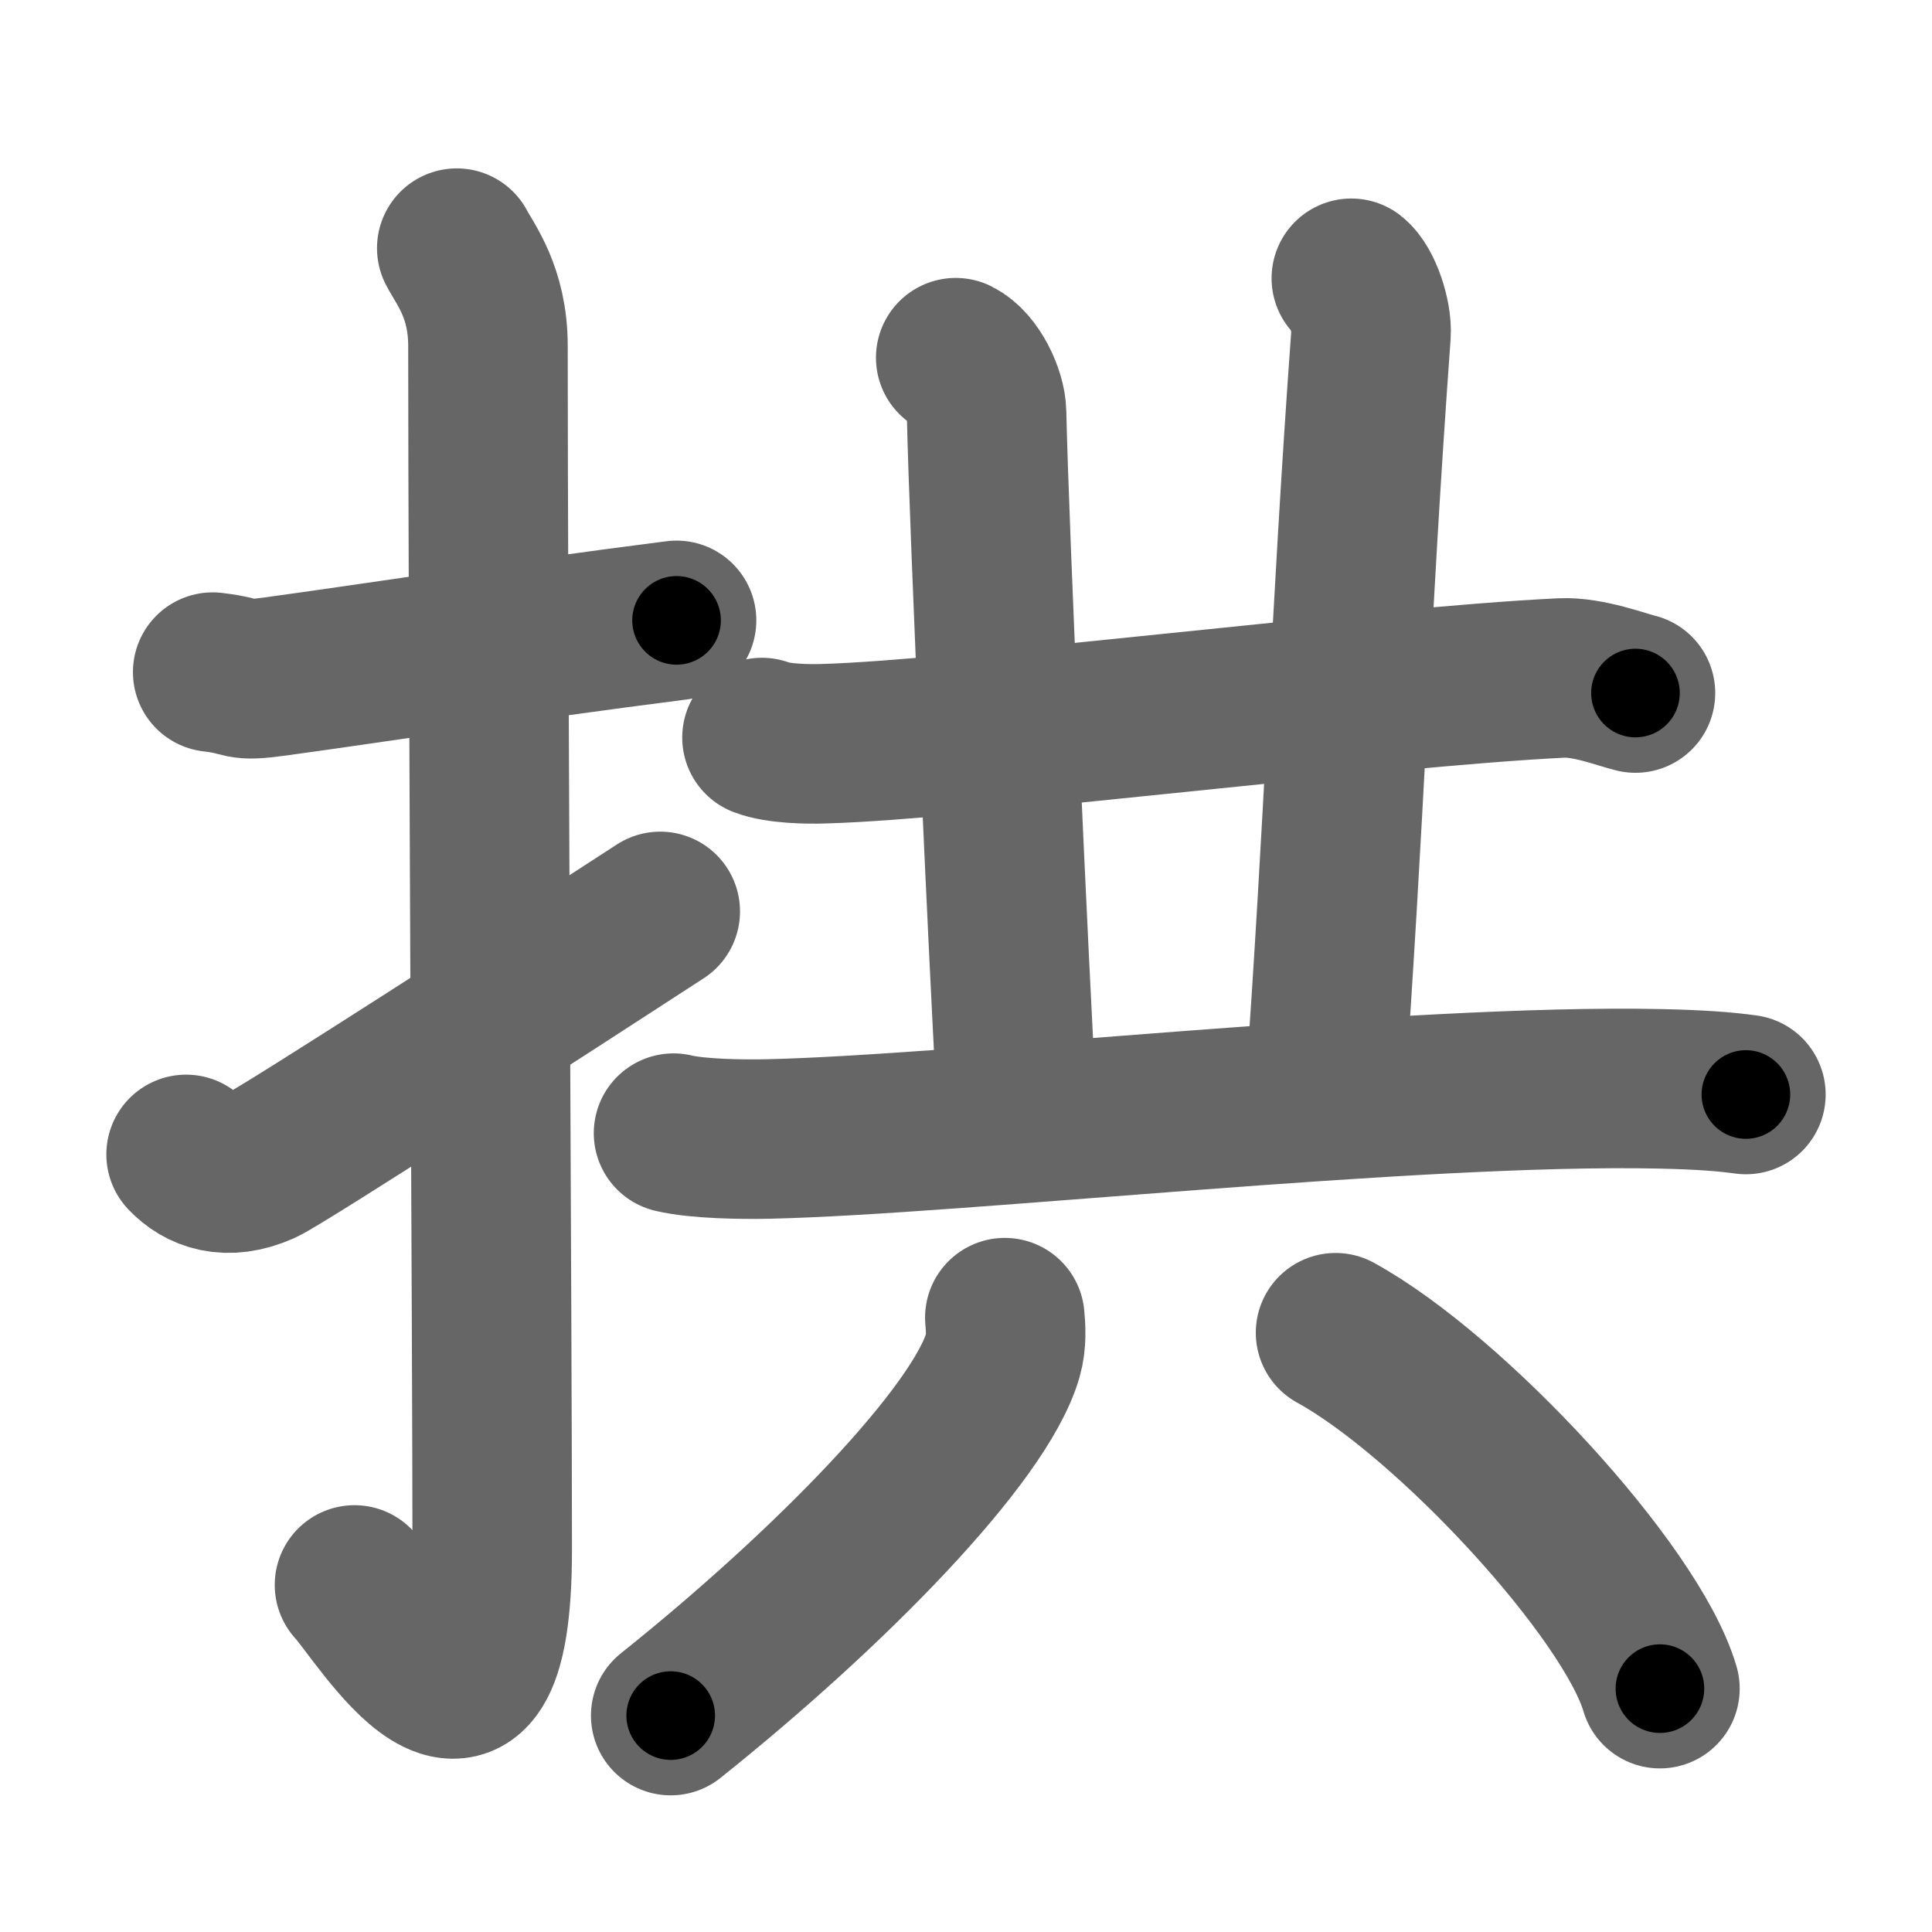 <svg xmlns="http://www.w3.org/2000/svg" width="109" height="109" viewBox="0 0 109 109" id="62f1"><g fill="none" stroke="#666" stroke-width="9" stroke-linecap="round" stroke-linejoin="round"><g><g><path d="M12,37.92c2.08,0.25,1.27,0.55,3.5,0.25c5.5-0.75,13.5-2,22.67-3.17" /><path d="M25.77,14c0.48,0.92,1.76,2.49,1.76,5.52c0,15.23,0.24,56.46,0.24,67.9c0,14.25-6.32,3.53-7.77,2" /><path d="M10.5,65.13c0.89,0.94,2.3,1.49,4.25,0.62c1.15-0.51,17-10.75,22.5-14.33" /></g><g><g><path d="M42.99,41.61c0.9,0.35,2.56,0.38,3.47,0.35c7.79-0.21,31.29-3.21,41.64-3.71c1.51-0.07,3.41,0.67,4.17,0.85" /><path d="M53.92,20.18c0.97,0.48,1.72,2.12,1.74,3.1c0.15,6.91,1.26,31.34,1.71,39.2" /><path d="M76.24,15.7c0.62,0.48,1.18,2.17,1.11,3.15c-1.18,16.23-1.5,27.64-2.63,43.21" /><path d="M38,63.93c1.38,0.33,3.91,0.36,5.3,0.33c10.69-0.23,36.39-3.13,50.36-2.83c2.3,0.05,3.69,0.16,4.84,0.32" /></g><g><path d="M56.69,74.34c0.05,0.53,0.11,1.36-0.11,2.12c-1.29,4.48-9.73,13.13-18.74,20.33" /><path d="M75.35,75.19c6.46,3.54,16.68,14.57,18.3,20.08" /></g></g></g></g><g fill="none" stroke="#000" stroke-width="5" stroke-linecap="round" stroke-linejoin="round"><g><g><path d="M12,37.92c2.08,0.25,1.27,0.55,3.5,0.25c5.5-0.75,13.5-2,22.67-3.17" stroke-dasharray="26.435" stroke-dashoffset="26.435"><animate attributeName="stroke-dashoffset" values="26.435;26.435;0" dur="0.264s" fill="freeze" begin="0s;62f1.click" /></path><path d="M25.77,14c0.48,0.92,1.76,2.49,1.76,5.52c0,15.23,0.24,56.46,0.24,67.9c0,14.25-6.32,3.53-7.77,2" stroke-dasharray="89.816" stroke-dashoffset="89.816"><animate attributeName="stroke-dashoffset" values="89.816" fill="freeze" begin="62f1.click" /><animate attributeName="stroke-dashoffset" values="89.816;89.816;0" keyTimes="0;0.281;1" dur="0.939s" fill="freeze" begin="0s;62f1.click" /></path><path d="M10.5,65.13c0.89,0.94,2.3,1.49,4.25,0.62c1.15-0.51,17-10.75,22.5-14.33" stroke-dasharray="31.293" stroke-dashoffset="31.293"><animate attributeName="stroke-dashoffset" values="31.293" fill="freeze" begin="62f1.click" /><animate attributeName="stroke-dashoffset" values="31.293;31.293;0" keyTimes="0;0.75;1" dur="1.252s" fill="freeze" begin="0s;62f1.click" /></path></g><g><g><path d="M42.99,41.61c0.9,0.35,2.56,0.38,3.47,0.35c7.79-0.21,31.29-3.21,41.64-3.71c1.51-0.07,3.41,0.67,4.17,0.85" stroke-dasharray="49.592" stroke-dashoffset="49.592"><animate attributeName="stroke-dashoffset" values="49.592" fill="freeze" begin="62f1.click" /><animate attributeName="stroke-dashoffset" values="49.592;49.592;0" keyTimes="0;0.716;1" dur="1.748s" fill="freeze" begin="0s;62f1.click" /></path><path d="M53.92,20.18c0.97,0.48,1.72,2.12,1.74,3.1c0.15,6.91,1.26,31.34,1.71,39.2" stroke-dasharray="42.927" stroke-dashoffset="42.927"><animate attributeName="stroke-dashoffset" values="42.927" fill="freeze" begin="62f1.click" /><animate attributeName="stroke-dashoffset" values="42.927;42.927;0" keyTimes="0;0.803;1" dur="2.177s" fill="freeze" begin="0s;62f1.click" /></path><path d="M76.24,15.7c0.62,0.48,1.18,2.17,1.11,3.15c-1.18,16.23-1.5,27.64-2.63,43.21" stroke-dasharray="46.717" stroke-dashoffset="46.717"><animate attributeName="stroke-dashoffset" values="46.717" fill="freeze" begin="62f1.click" /><animate attributeName="stroke-dashoffset" values="46.717;46.717;0" keyTimes="0;0.823;1" dur="2.644s" fill="freeze" begin="0s;62f1.click" /></path><path d="M38,63.93c1.38,0.33,3.91,0.36,5.3,0.33c10.69-0.23,36.39-3.13,50.36-2.83c2.3,0.05,3.69,0.16,4.84,0.32" stroke-dasharray="60.629" stroke-dashoffset="60.629"><animate attributeName="stroke-dashoffset" values="60.629" fill="freeze" begin="62f1.click" /><animate attributeName="stroke-dashoffset" values="60.629;60.629;0" keyTimes="0;0.853;1" dur="3.1s" fill="freeze" begin="0s;62f1.click" /></path></g><g><path d="M56.69,74.34c0.05,0.53,0.11,1.36-0.11,2.12c-1.29,4.48-9.73,13.13-18.74,20.33" stroke-dasharray="30.033" stroke-dashoffset="30.033"><animate attributeName="stroke-dashoffset" values="30.033" fill="freeze" begin="62f1.click" /><animate attributeName="stroke-dashoffset" values="30.033;30.033;0" keyTimes="0;0.912;1" dur="3.4s" fill="freeze" begin="0s;62f1.click" /></path><path d="M75.35,75.19c6.46,3.54,16.68,14.57,18.3,20.08" stroke-dasharray="27.557" stroke-dashoffset="27.557"><animate attributeName="stroke-dashoffset" values="27.557" fill="freeze" begin="62f1.click" /><animate attributeName="stroke-dashoffset" values="27.557;27.557;0" keyTimes="0;0.925;1" dur="3.676s" fill="freeze" begin="0s;62f1.click" /></path></g></g></g></g></svg>